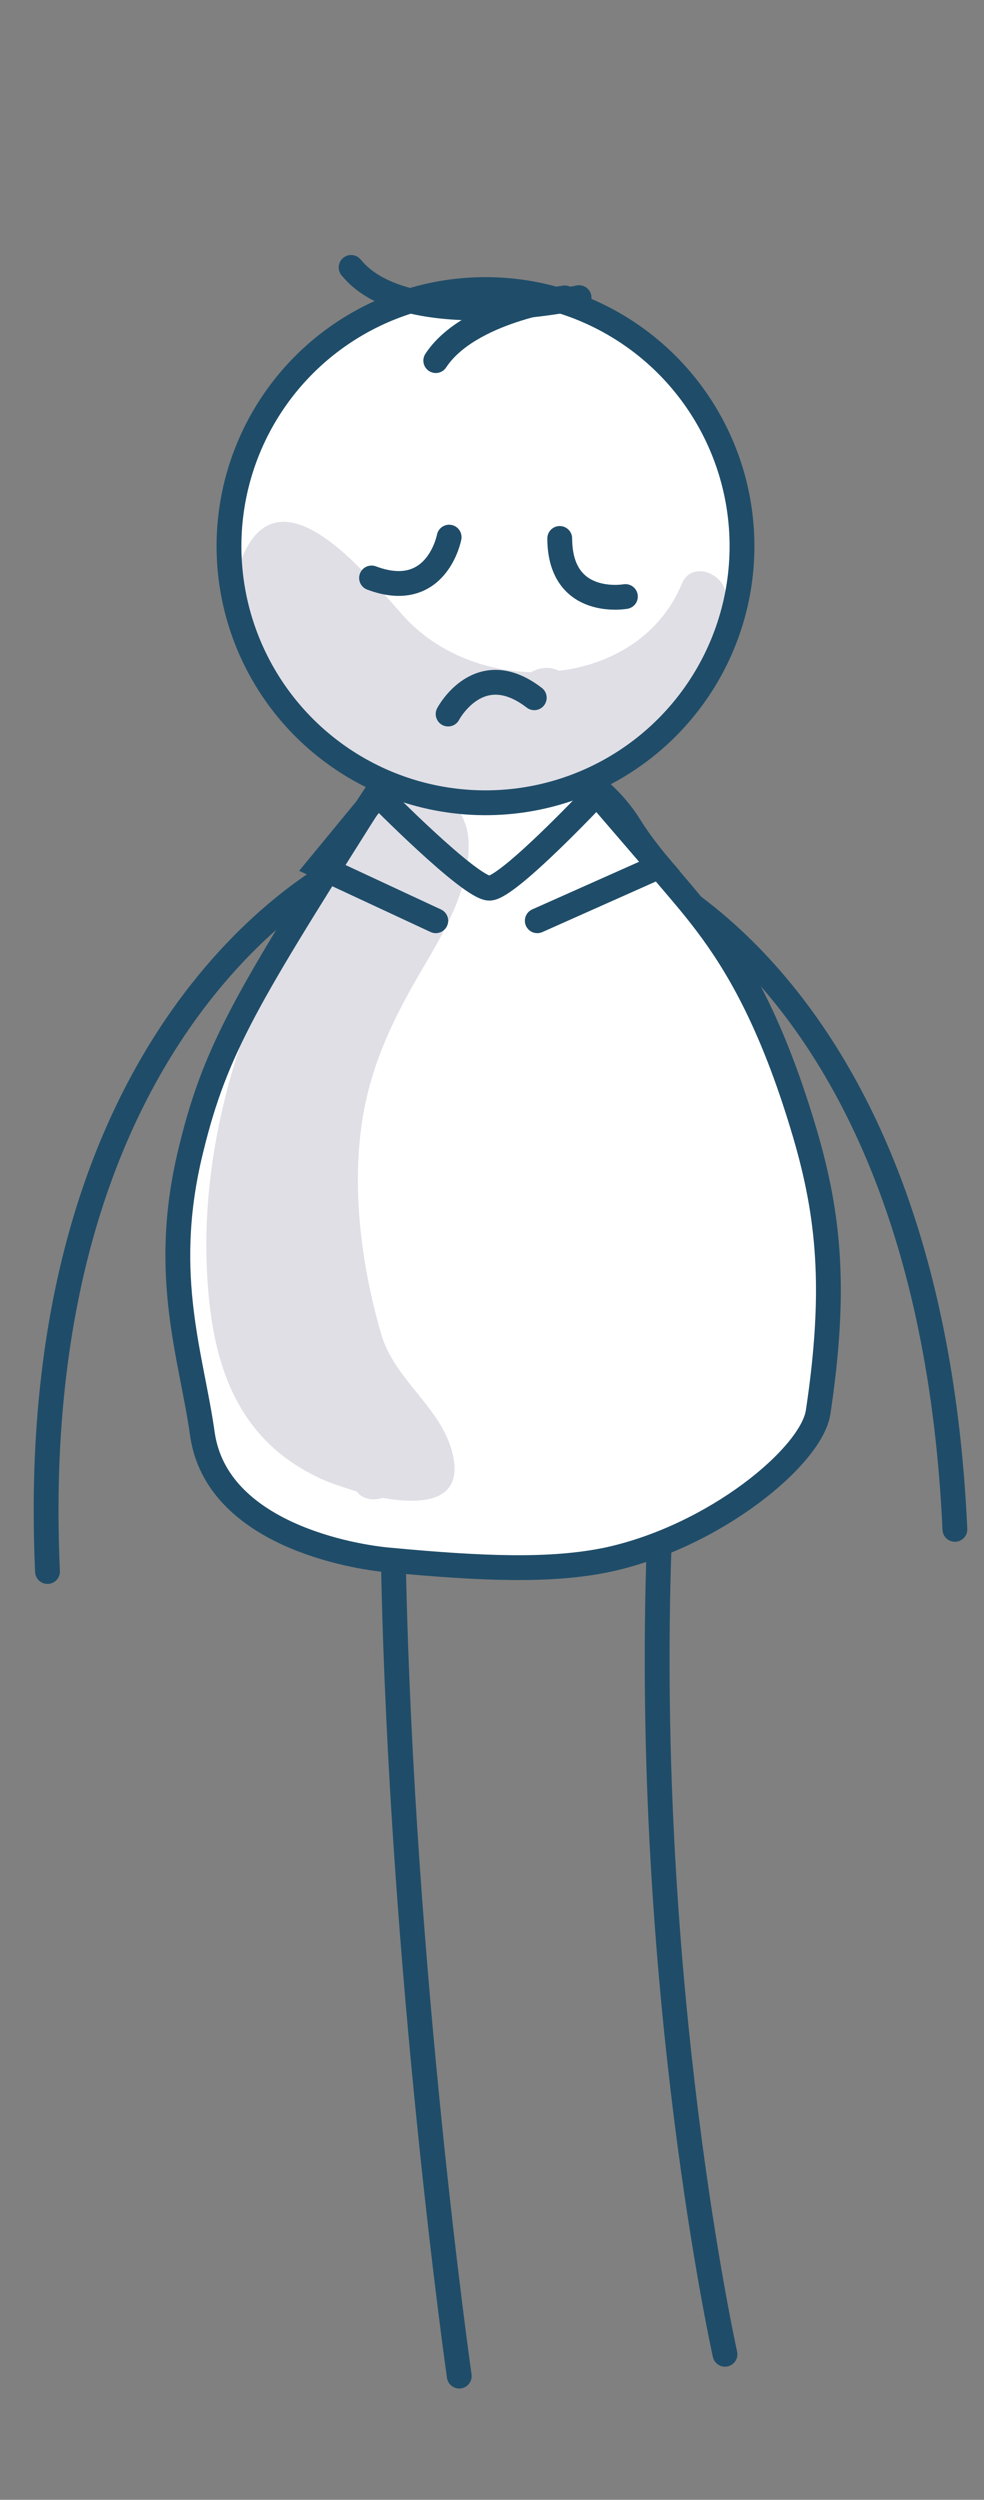 <?xml version="1.0" encoding="utf-8"?>
<!-- Generator: Adobe Illustrator 15.1.0, SVG Export Plug-In . SVG Version: 6.00 Build 0)  -->
<!DOCTYPE svg PUBLIC "-//W3C//DTD SVG 1.1//EN" "http://www.w3.org/Graphics/SVG/1.1/DTD/svg11.dtd">
<svg version="1.1" id="Capa_1" xmlns="http://www.w3.org/2000/svg" xmlns:xlink="http://www.w3.org/1999/xlink" x="0px" y="0px"
	 width="241px" height="612px" viewBox="0 0 241 612" enable-background="new 0 0 241 612" xml:space="preserve">
<rect x="0" y="0" width="241" height="612" fill="#808080" stroke="none"/>
<g id="XMLID_3_">
	<path id="XMLID_15_" fill="none" stroke="#1F4D69" stroke-width="6.081" stroke-linecap="round" stroke-miterlimit="10" d="
		M177.564,576.368c0,0-20.004-89.708-16.112-198.607"/>
	<path id="XMLID_14_" fill="none" stroke="#1F4D69" stroke-width="6.081" stroke-linecap="round" stroke-miterlimit="10" d="
		M112.479,581.709c0,0-14.122-98.941-16.113-198.607"/>
	<path id="XMLID_13_" fill="none" stroke="#1F4D69" stroke-width="6.081" stroke-linecap="round" stroke-miterlimit="10" d="
		M78.484,214.819c12.402-3.983-73.275,28.696-66.848,169.912"/>
	<path id="XMLID_12_" fill="none" stroke="#1F4D69" stroke-width="6.081" stroke-linecap="round" stroke-miterlimit="10" d="
		M152.762,211.289c-12.764-2.806,74.41,15.842,81.109,163.123"/>
	<g id="XMLID_8_">
		<path id="XMLID_11_" fill="#FFFFFF" d="M151.947,202.418c11.496,18.376,28.242,25.346,42.998,75.496
			c5.794,19.825,7.695,37.929,3.169,67.983c-1.63,10.771-25.257,30.415-51.507,36.118c-13.851,2.897-30.417,2.264-53.59,0.091
			c-8.419-0.725-42.183-6.156-45.714-30.868c-2.625-18.829-10.048-38.382-3.168-67.983c5.884-24.984,14.366-36.933,43.152-82.557
			c28.605-45.352,25.193-31.264,25.193-31.264S140.088,183.589,151.947,202.418z"/>
		<path id="XMLID_10_" fill="#E0DFE6" d="M65.149,239.351c4.345-10.229,10.591-19.553,14.664-29.782
			c2.173-5.341,5.251-13.307,11.406-15.48c1.086-0.996,2.353-1.72,3.711-2.173c-1.539-0.634-3.168-1.268-4.707-2.082
			c-1.72-0.905-3.44-1.81-5.251-2.897c10.139,2.173,20.187,3.983,29.058,9.686c-1.177-0.09-2.263-0.181-3.44-0.452
			c2.353,2.535,3.983,5.793,4.164,9.686c0.452,10.682-4.888,20.368-10.229,29.51c-8.962,15.117-15.208,27.881-16.566,45.533
			c-1.177,15.117,1.177,31.23,5.431,45.804c3.349,11.314,14.755,17.833,17.471,29.239c2.806,11.768-7.423,12.491-17.109,10.771
			c-2.263,0.725-4.979,0.362-6.337-1.539c-2.806-0.904-5.341-1.72-6.97-2.353c-19.643-8.147-26.976-24.17-29.148-43.724
			C48.312,291.673,54.286,264.607,65.149,239.351z"/>
		<path id="XMLID_9_" fill="none" stroke="#1F4D69" stroke-width="6.081" stroke-linecap="round" stroke-miterlimit="10" d="
			M154.21,202.236c11.497,18.376,28.243,25.346,42.999,75.496c5.793,19.825,7.693,37.929,3.168,67.983
			c-1.63,10.772-25.256,30.416-51.507,36.119c-13.851,2.897-30.416,2.263-53.59,0.09c-8.419-0.724-42.183-6.156-45.714-30.868
			c-2.625-18.829-10.048-38.382-3.168-67.983c5.884-24.984,12.945-36.933,41.731-82.557c28.605-45.352,28.424-20.67,28.424-20.67
			S142.532,183.499,154.21,202.236z"/>
	</g>
	<circle id="XMLID_7_" fill="#FFFFFF" cx="116.552" cy="133.892" r="62.823"/>
	<path id="XMLID_6_" fill="#E0DFE6" d="M111.754,195.99c-5.974-1.72-12.039-3.349-17.924-5.522c0.362-0.09,0.634-0.362,0.996-0.452
		c-1.539-0.634-3.168-1.268-4.707-2.082c-18.285-8.962-39.74-30.868-30.687-51.779c9.776-22.813,32.407,7.151,39.74,15.027
		c7.966,8.6,19.463,13.035,30.868,13.397c2.535-1.448,4.888-1.268,6.88-0.362c12.945-1.539,24.805-8.6,30.055-21.273
		c2.262-5.522,9.594-2.897,10.682,1.81c4.525-2.535-7.82,56.076-66.897,49.516C110.122,194.2,111.302,195.448,111.754,195.99z"/>
	
		<circle id="XMLID_5_" fill="none" stroke="#1F4D69" stroke-width="6.081" stroke-linecap="round" stroke-miterlimit="10" cx="118.906" cy="133.711" r="62.823"/>
</g>
<path fill="none" stroke="#1F4D69" stroke-width="6.081" stroke-linecap="round" stroke-miterlimit="10" d="M92.42,194.378
	c0,0,22.685,23.066,27.445,23.066c4.615,0,26.676-23.549,26.676-23.549"/>
<polyline fill="none" stroke="#1F4D69" stroke-width="6.081" stroke-linecap="round" stroke-miterlimit="10" points="
	91.926,195.317 78.111,212.093 106.729,225.415 "/>
<polyline fill="none" stroke="#1F4D69" stroke-width="6.081" stroke-linecap="round" stroke-miterlimit="10" points="
	147.057,195.317 161.492,212.093 131.59,225.415 "/>
<path fill="none" stroke="#1F4D69" stroke-width="6.081" stroke-linecap="round" stroke-miterlimit="10" d="M141.823,72.869
	c0,0-42.417,9.169-55.829-7.398"/>
<path fill="none" stroke="#1F4D69" stroke-width="6.081" stroke-linecap="round" stroke-miterlimit="10" d="M138.336,72.932
	c0,0-23.502,3.018-31.607,15.353"/>
<path fill="none" stroke="#1F4D69" stroke-width="6.08" stroke-linecap="round" stroke-miterlimit="10" d="M110,131.5
	c0,0-3,16-19,10"/>
<path fill="none" stroke="#1F4D69" stroke-width="6.08" stroke-linecap="round" stroke-miterlimit="10" d="M109.754,174.811
	c0,0,7.561-14.416,21.098-3.988"/>
<path fill="none" stroke="#1F4D69" stroke-width="6.08" stroke-linecap="round" stroke-miterlimit="10" d="M153.172,146.045
	c0,0-16.024,2.866-16.085-14.222"/>
</svg>
